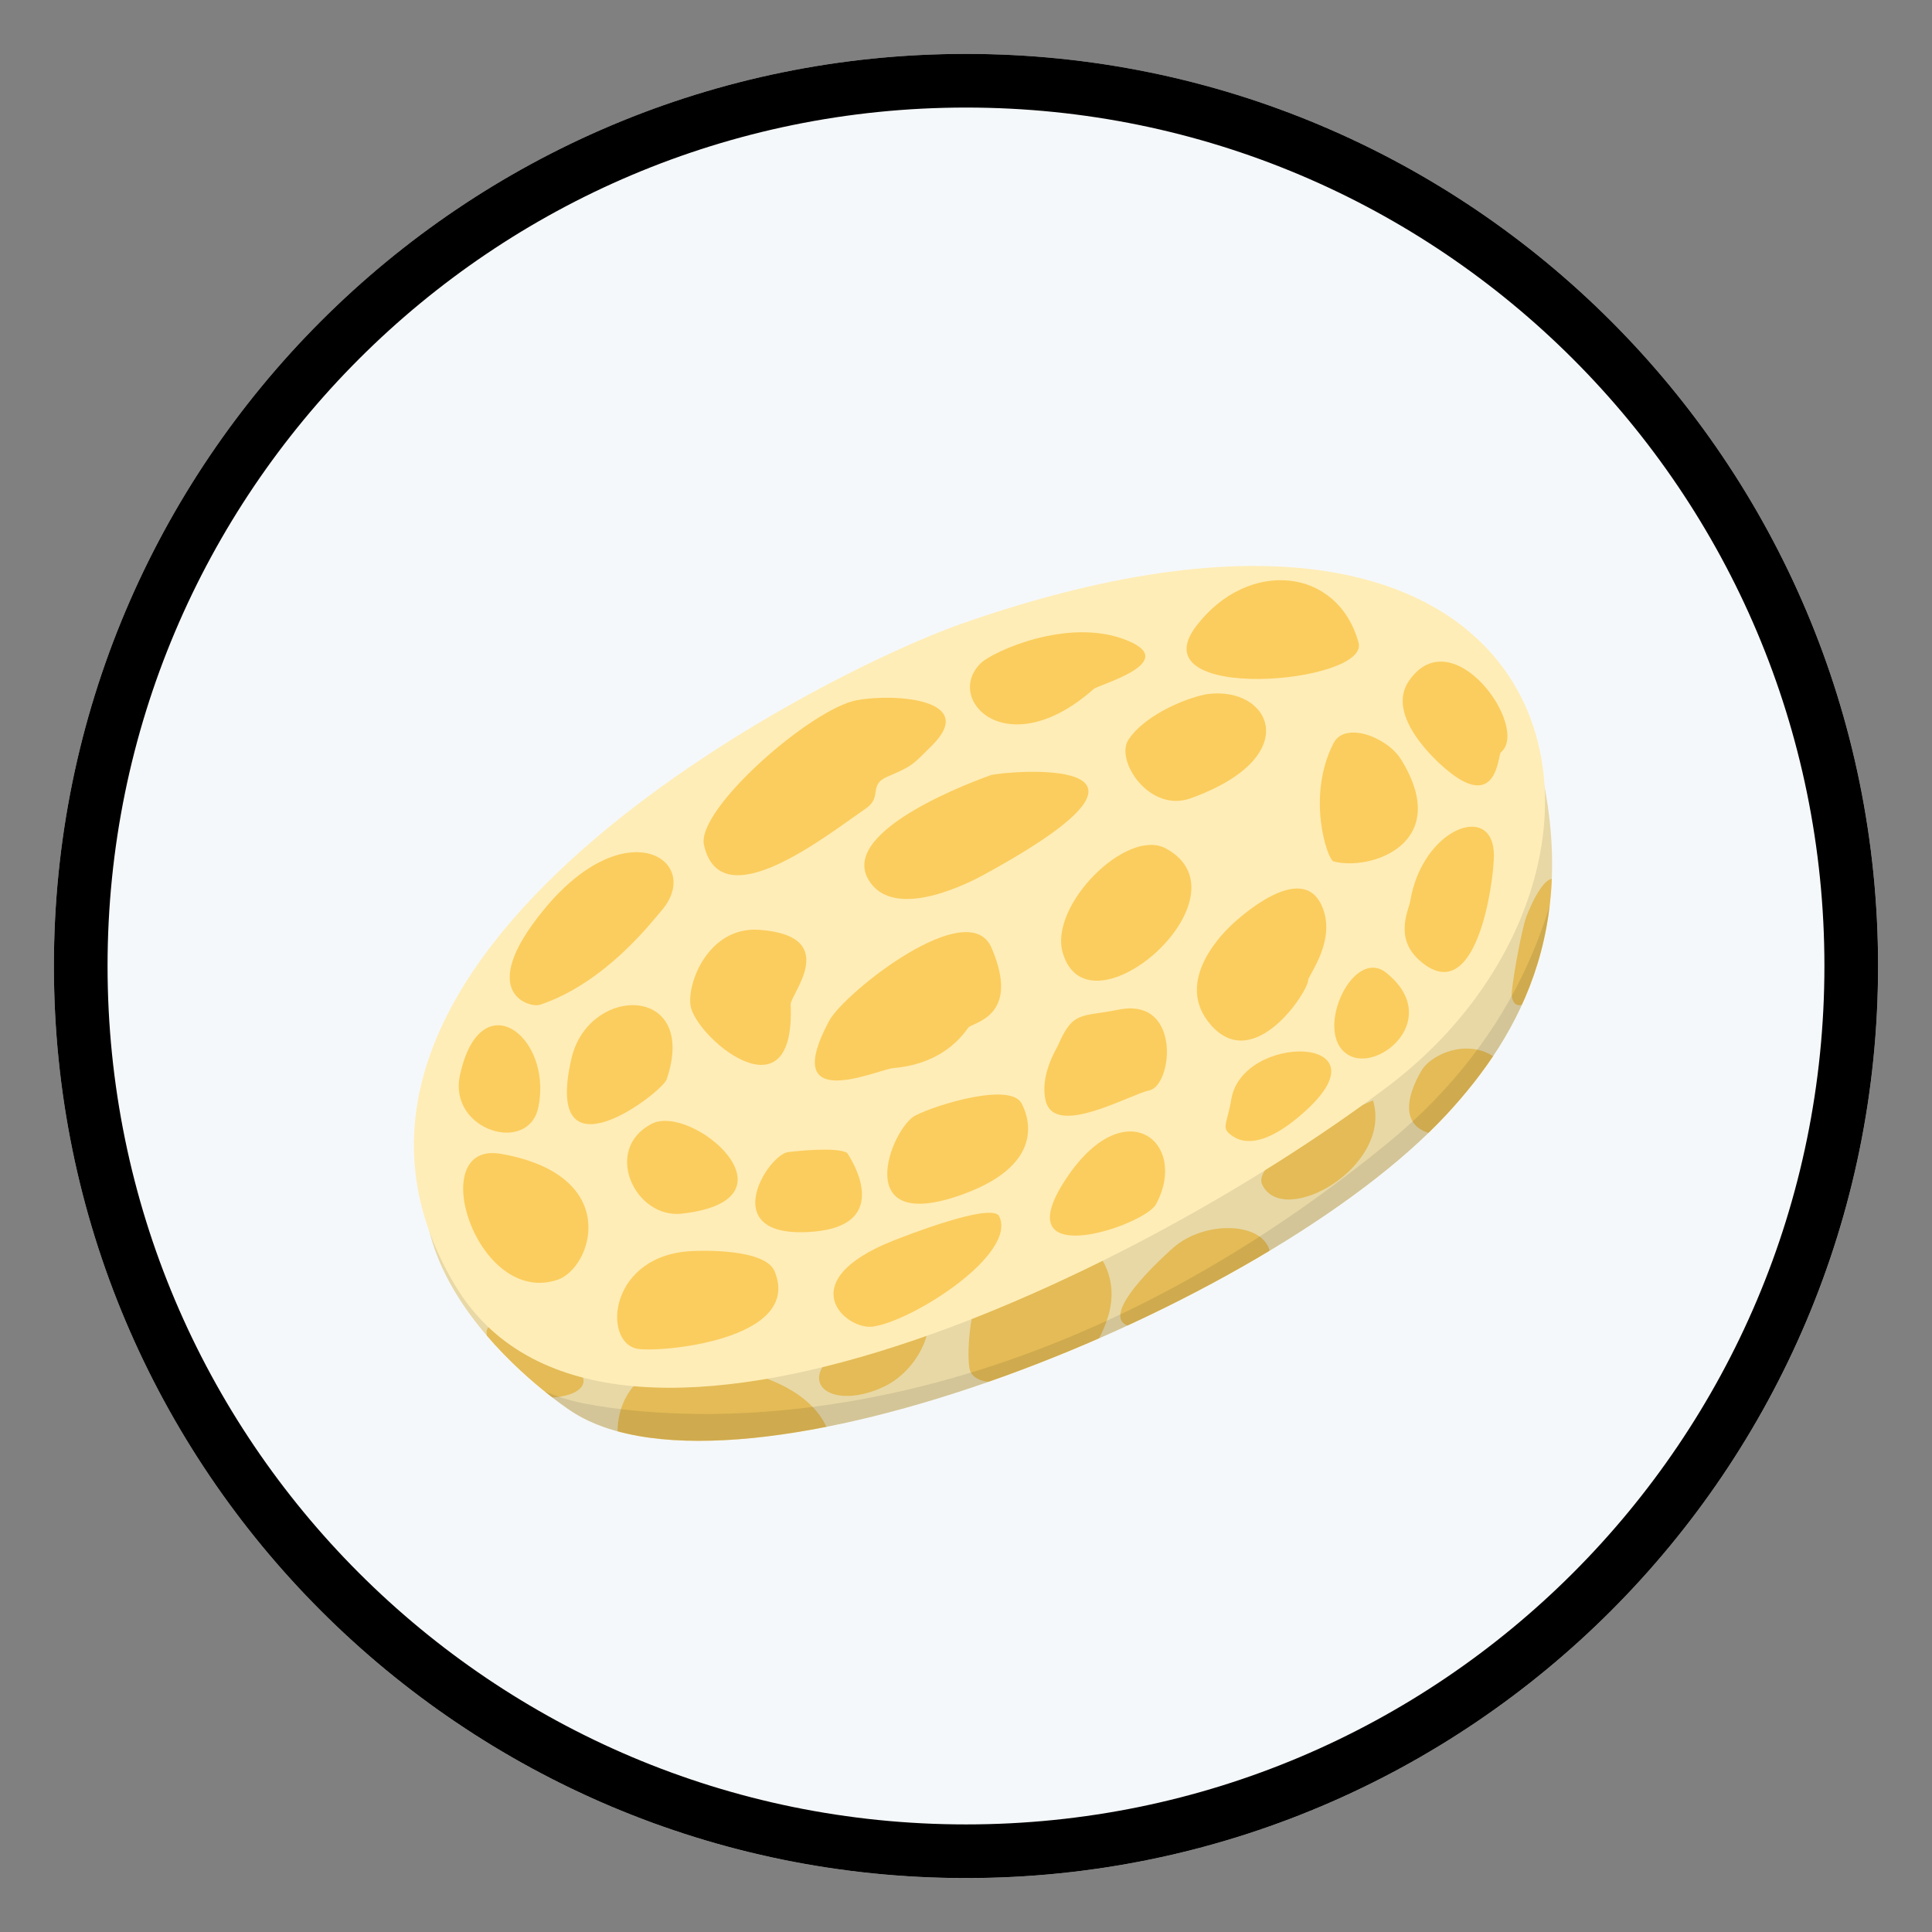 <svg xmlns="http://www.w3.org/2000/svg" xmlns:xlink="http://www.w3.org/1999/xlink" width="1080" zoomAndPan="magnify" viewBox="0 0 810 810" height="1080" preserveAspectRatio="xMidYMid meet" version="1.2"><rect x="0" y="0" width="810" height="810" fill="#808080" stroke="none"/><defs><clipPath id="dac46f293a"><path d="M 22.594 22.594 L 787.406 22.594 L 787.406 787.406 L 22.594 787.406 Z M 22.594 22.594 "/></clipPath><clipPath id="1b55caa3a7"><path d="M 405 22.594 C 193.805 22.594 22.594 193.805 22.594 405 C 22.594 616.195 193.805 787.406 405 787.406 C 616.195 787.406 787.406 616.195 787.406 405 C 787.406 193.805 616.195 22.594 405 22.594 Z M 405 22.594 "/></clipPath><clipPath id="7629552cad"><path d="M 22.594 22.594 L 787.395 22.594 L 787.395 787.395 L 22.594 787.395 Z M 22.594 22.594 "/></clipPath><clipPath id="5c4daa7c8d"><path d="M 404.996 22.594 C 193.801 22.594 22.594 193.801 22.594 404.996 C 22.594 616.188 193.801 787.395 404.996 787.395 C 616.188 787.395 787.395 616.188 787.395 404.996 C 787.395 193.801 616.188 22.594 404.996 22.594 Z M 404.996 22.594 "/></clipPath><clipPath id="ee2fa5d622"><path d="M 590 439 L 633 439 L 633 477 L 590 477 Z M 590 439 "/></clipPath><clipPath id="6c3f599d28"><path d="M 641.836 306.863 C 665.824 385.312 636.945 434.324 606.676 467.039 C 530.793 549.051 308.953 636.969 239.727 591.789 C 237.312 590.215 145.004 529.277 190.602 459.625 C 212.258 426.551 262.574 429.402 269.816 426.734 C 452.34 359.469 464.234 397.504 553.371 350.547 C 598.605 326.715 598.211 333.098 641.84 306.863 Z M 641.836 306.863 "/></clipPath><clipPath id="02f29df973"><path d="M 633 368 L 650.887 368 L 650.887 422 L 633 422 Z M 633 368 "/></clipPath><clipPath id="2485b16058"><path d="M 641.836 306.863 C 665.824 385.312 636.945 434.324 606.676 467.039 C 530.793 549.051 308.953 636.969 239.727 591.789 C 237.312 590.215 145.004 529.277 190.602 459.625 C 212.258 426.551 262.574 429.402 269.816 426.734 C 452.34 359.469 464.234 397.504 553.371 350.547 C 598.605 326.715 598.211 333.098 641.84 306.863 Z M 641.836 306.863 "/></clipPath><clipPath id="ac23145f6f"><path d="M 528 461 L 577 461 L 577 503 L 528 503 Z M 528 461 "/></clipPath><clipPath id="d0395c3655"><path d="M 641.836 306.863 C 665.824 385.312 636.945 434.324 606.676 467.039 C 530.793 549.051 308.953 636.969 239.727 591.789 C 237.312 590.215 145.004 529.277 190.602 459.625 C 212.258 426.551 262.574 429.402 269.816 426.734 C 452.34 359.469 464.234 397.504 553.371 350.547 C 598.605 326.715 598.211 333.098 641.84 306.863 Z M 641.836 306.863 "/></clipPath><clipPath id="44a4c9bc4d"><path d="M 469 514 L 533 514 L 533 557 L 469 557 Z M 469 514 "/></clipPath><clipPath id="3f4c55132d"><path d="M 641.836 306.863 C 665.824 385.312 636.945 434.324 606.676 467.039 C 530.793 549.051 308.953 636.969 239.727 591.789 C 237.312 590.215 145.004 529.277 190.602 459.625 C 212.258 426.551 262.574 429.402 269.816 426.734 C 452.34 359.469 464.234 397.504 553.371 350.547 C 598.605 326.715 598.211 333.098 641.84 306.863 Z M 641.836 306.863 "/></clipPath><clipPath id="9278ea2323"><path d="M 406 514 L 467 514 L 467 580 L 406 580 Z M 406 514 "/></clipPath><clipPath id="2d66f043cc"><path d="M 641.836 306.863 C 665.824 385.312 636.945 434.324 606.676 467.039 C 530.793 549.051 308.953 636.969 239.727 591.789 C 237.312 590.215 145.004 529.277 190.602 459.625 C 212.258 426.551 262.574 429.402 269.816 426.734 C 452.34 359.469 464.234 397.504 553.371 350.547 C 598.605 326.715 598.211 333.098 641.84 306.863 Z M 641.836 306.863 "/></clipPath><clipPath id="b0823b5186"><path d="M 343 549 L 390 549 L 390 586 L 343 586 Z M 343 549 "/></clipPath><clipPath id="bd33e2383d"><path d="M 641.836 306.863 C 665.824 385.312 636.945 434.324 606.676 467.039 C 530.793 549.051 308.953 636.969 239.727 591.789 C 237.312 590.215 145.004 529.277 190.602 459.625 C 212.258 426.551 262.574 429.402 269.816 426.734 C 452.34 359.469 464.234 397.504 553.371 350.547 C 598.605 326.715 598.211 333.098 641.84 306.863 Z M 641.836 306.863 "/></clipPath><clipPath id="5d98f474f3"><path d="M 258 571 L 347 571 L 347 604.184 L 258 604.184 Z M 258 571 "/></clipPath><clipPath id="34df1d1379"><path d="M 641.836 306.863 C 665.824 385.312 636.945 434.324 606.676 467.039 C 530.793 549.051 308.953 636.969 239.727 591.789 C 237.312 590.215 145.004 529.277 190.602 459.625 C 212.258 426.551 262.574 429.402 269.816 426.734 C 452.34 359.469 464.234 397.504 553.371 350.547 C 598.605 326.715 598.211 333.098 641.84 306.863 Z M 641.836 306.863 "/></clipPath><clipPath id="ade643b925"><path d="M 204 555 L 245 555 L 245 586 L 204 586 Z M 204 555 "/></clipPath><clipPath id="b3a000d426"><path d="M 641.836 306.863 C 665.824 385.312 636.945 434.324 606.676 467.039 C 530.793 549.051 308.953 636.969 239.727 591.789 C 237.312 590.215 145.004 529.277 190.602 459.625 C 212.258 426.551 262.574 429.402 269.816 426.734 C 452.34 359.469 464.234 397.504 553.371 350.547 C 598.605 326.715 598.211 333.098 641.84 306.863 Z M 641.836 306.863 "/></clipPath><clipPath id="91ef7a5698"><path d="M 179 312 L 650.887 312 L 650.887 604.184 L 179 604.184 Z M 179 312 "/></clipPath><clipPath id="46f5ef03d3"><path d="M 641.836 306.863 C 665.824 385.312 636.945 434.324 606.676 467.039 C 530.793 549.051 308.953 636.969 239.727 591.789 C 237.312 590.215 145.004 529.277 190.602 459.625 C 212.258 426.551 262.574 429.402 269.816 426.734 C 452.34 359.469 464.234 397.504 553.371 350.547 C 598.605 326.715 598.211 333.098 641.84 306.863 Z M 641.836 306.863 "/></clipPath><clipPath id="66d279802a"><path d="M 190 306.734 L 650.887 306.734 L 650.887 604.184 L 190 604.184 Z M 190 306.734 "/></clipPath><clipPath id="1cff0f66c6"><path d="M 641.836 306.863 C 665.824 385.312 636.945 434.324 606.676 467.039 C 530.793 549.051 308.953 636.969 239.727 591.789 C 237.312 590.215 145.004 529.277 190.602 459.625 C 212.258 426.551 262.574 429.402 269.816 426.734 C 452.34 359.469 464.234 397.504 553.371 350.547 C 598.605 326.715 598.211 333.098 641.84 306.863 Z M 641.836 306.863 "/></clipPath><clipPath id="f36f1e9eb8"><path d="M 588 346 L 627 346 L 627 408 L 588 408 Z M 588 346 "/></clipPath><clipPath id="a9882ad491"><path d="M 403.105 261.504 C 667.754 168.875 701.5 365.422 581.621 455.676 C 471.426 538.641 252.309 641.363 190.875 539.012 C 108.254 401.355 344.527 282.008 403.105 261.504 Z M 403.105 261.504 "/></clipPath><clipPath id="140b67cae3"><path d="M 588 277 L 632 277 L 632 330 L 588 330 Z M 588 277 "/></clipPath><clipPath id="2a5d015d9a"><path d="M 403.105 261.504 C 667.754 168.875 701.5 365.422 581.621 455.676 C 471.426 538.641 252.309 641.363 190.875 539.012 C 108.254 401.355 344.527 282.008 403.105 261.504 Z M 403.105 261.504 "/></clipPath><clipPath id="134ccea357"><path d="M 497 243 L 570 243 L 570 285 L 497 285 Z M 497 243 "/></clipPath><clipPath id="4cab39b32c"><path d="M 403.105 261.504 C 667.754 168.875 701.5 365.422 581.621 455.676 C 471.426 538.641 252.309 641.363 190.875 539.012 C 108.254 401.355 344.527 282.008 403.105 261.504 Z M 403.105 261.504 "/></clipPath><clipPath id="7fb07ab1aa"><path d="M 406 265 L 481 265 L 481 304 L 406 304 Z M 406 265 "/></clipPath><clipPath id="b843f1e354"><path d="M 403.105 261.504 C 667.754 168.875 701.5 365.422 581.621 455.676 C 471.426 538.641 252.309 641.363 190.875 539.012 C 108.254 401.355 344.527 282.008 403.105 261.504 Z M 403.105 261.504 "/></clipPath><clipPath id="07e3eaa352"><path d="M 471 290 L 531 290 L 531 336 L 471 336 Z M 471 290 "/></clipPath><clipPath id="b0fda3920b"><path d="M 403.105 261.504 C 667.754 168.875 701.5 365.422 581.621 455.676 C 471.426 538.641 252.309 641.363 190.875 539.012 C 108.254 401.355 344.527 282.008 403.105 261.504 Z M 403.105 261.504 "/></clipPath><clipPath id="f20473681d"><path d="M 553 307 L 595 307 L 595 362 L 553 362 Z M 553 307 "/></clipPath><clipPath id="957bfb08d2"><path d="M 403.105 261.504 C 667.754 168.875 701.5 365.422 581.621 455.676 C 471.426 538.641 252.309 641.363 190.875 539.012 C 108.254 401.355 344.527 282.008 403.105 261.504 Z M 403.105 261.504 "/></clipPath><clipPath id="0bbda16e95"><path d="M 294 292 L 397 292 L 397 367 L 294 367 Z M 294 292 "/></clipPath><clipPath id="7932acf774"><path d="M 403.105 261.504 C 667.754 168.875 701.5 365.422 581.621 455.676 C 471.426 538.641 252.309 641.363 190.875 539.012 C 108.254 401.355 344.527 282.008 403.105 261.504 Z M 403.105 261.504 "/></clipPath><clipPath id="660b18e696"><path d="M 362 323 L 457 323 L 457 377 L 362 377 Z M 362 323 "/></clipPath><clipPath id="1100902532"><path d="M 403.105 261.504 C 667.754 168.875 701.5 365.422 581.621 455.676 C 471.426 538.641 252.309 641.363 190.875 539.012 C 108.254 401.355 344.527 282.008 403.105 261.504 Z M 403.105 261.504 "/></clipPath><clipPath id="d07ddbef9a"><path d="M 213 357 L 283 357 L 283 422 L 213 422 Z M 213 357 "/></clipPath><clipPath id="3be1bc8b03"><path d="M 403.105 261.504 C 667.754 168.875 701.5 365.422 581.621 455.676 C 471.426 538.641 252.309 641.363 190.875 539.012 C 108.254 401.355 344.527 282.008 403.105 261.504 Z M 403.105 261.504 "/></clipPath><clipPath id="516cd6cc9d"><path d="M 192 429 L 227 429 L 227 475 L 192 475 Z M 192 429 "/></clipPath><clipPath id="b51f8644a5"><path d="M 403.105 261.504 C 667.754 168.875 701.5 365.422 581.621 455.676 C 471.426 538.641 252.309 641.363 190.875 539.012 C 108.254 401.355 344.527 282.008 403.105 261.504 Z M 403.105 261.504 "/></clipPath><clipPath id="5fdd7540de"><path d="M 194 483 L 247 483 L 247 538 L 194 538 Z M 194 483 "/></clipPath><clipPath id="bab240aba2"><path d="M 403.105 261.504 C 667.754 168.875 701.5 365.422 581.621 455.676 C 471.426 538.641 252.309 641.363 190.875 539.012 C 108.254 401.355 344.527 282.008 403.105 261.504 Z M 403.105 261.504 "/></clipPath><clipPath id="4e6f8ff168"><path d="M 289 389 L 339 389 L 339 447 L 289 447 Z M 289 389 "/></clipPath><clipPath id="8ee350dc3c"><path d="M 403.105 261.504 C 667.754 168.875 701.5 365.422 581.621 455.676 C 471.426 538.641 252.309 641.363 190.875 539.012 C 108.254 401.355 344.527 282.008 403.105 261.504 Z M 403.105 261.504 "/></clipPath><clipPath id="2fc92cbf7a"><path d="M 237 421 L 282 421 L 282 472 L 237 472 Z M 237 421 "/></clipPath><clipPath id="be3bf8dc03"><path d="M 403.105 261.504 C 667.754 168.875 701.5 365.422 581.621 455.676 C 471.426 538.641 252.309 641.363 190.875 539.012 C 108.254 401.355 344.527 282.008 403.105 261.504 Z M 403.105 261.504 "/></clipPath><clipPath id="b3537c583e"><path d="M 258 524 L 327 524 L 327 566 L 258 566 Z M 258 524 "/></clipPath><clipPath id="cecd14c7e8"><path d="M 403.105 261.504 C 667.754 168.875 701.5 365.422 581.621 455.676 C 471.426 538.641 252.309 641.363 190.875 539.012 C 108.254 401.355 344.527 282.008 403.105 261.504 Z M 403.105 261.504 "/></clipPath><clipPath id="e178900806"><path d="M 349 508 L 420 508 L 420 557 L 349 557 Z M 349 508 "/></clipPath><clipPath id="4549a9cc41"><path d="M 403.105 261.504 C 667.754 168.875 701.5 365.422 581.621 455.676 C 471.426 538.641 252.309 641.363 190.875 539.012 C 108.254 401.355 344.527 282.008 403.105 261.504 Z M 403.105 261.504 "/></clipPath><clipPath id="b655eba171"><path d="M 440 474 L 489 474 L 489 519 L 440 519 Z M 440 474 "/></clipPath><clipPath id="47b8a51584"><path d="M 403.105 261.504 C 667.754 168.875 701.5 365.422 581.621 455.676 C 471.426 538.641 252.309 641.363 190.875 539.012 C 108.254 401.355 344.527 282.008 403.105 261.504 Z M 403.105 261.504 "/></clipPath><clipPath id="29ca8ed285"><path d="M 513 440 L 559 440 L 559 479 L 513 479 Z M 513 440 "/></clipPath><clipPath id="12f5c885e4"><path d="M 403.105 261.504 C 667.754 168.875 701.5 365.422 581.621 455.676 C 471.426 538.641 252.309 641.363 190.875 539.012 C 108.254 401.355 344.527 282.008 403.105 261.504 Z M 403.105 261.504 "/></clipPath><clipPath id="d2fa745f86"><path d="M 559 405 L 591 405 L 591 444 L 559 444 Z M 559 405 "/></clipPath><clipPath id="e1ac2b3024"><path d="M 403.105 261.504 C 667.754 168.875 701.5 365.422 581.621 455.676 C 471.426 538.641 252.309 641.363 190.875 539.012 C 108.254 401.355 344.527 282.008 403.105 261.504 Z M 403.105 261.504 "/></clipPath><clipPath id="277ba0965f"><path d="M 501 372 L 557 372 L 557 437 L 501 437 Z M 501 372 "/></clipPath><clipPath id="9dd9c2fcf1"><path d="M 403.105 261.504 C 667.754 168.875 701.5 365.422 581.621 455.676 C 471.426 538.641 252.309 641.363 190.875 539.012 C 108.254 401.355 344.527 282.008 403.105 261.504 Z M 403.105 261.504 "/></clipPath><clipPath id="db2c558af4"><path d="M 437 422 L 490 422 L 490 468 L 437 468 Z M 437 422 "/></clipPath><clipPath id="4b6992da9f"><path d="M 403.105 261.504 C 667.754 168.875 701.5 365.422 581.621 455.676 C 471.426 538.641 252.309 641.363 190.875 539.012 C 108.254 401.355 344.527 282.008 403.105 261.504 Z M 403.105 261.504 "/></clipPath><clipPath id="8eda3f287f"><path d="M 371 458 L 432 458 L 432 505 L 371 505 Z M 371 458 "/></clipPath><clipPath id="4e4b337689"><path d="M 403.105 261.504 C 667.754 168.875 701.5 365.422 581.621 455.676 C 471.426 538.641 252.309 641.363 190.875 539.012 C 108.254 401.355 344.527 282.008 403.105 261.504 Z M 403.105 261.504 "/></clipPath><clipPath id="1411966fe9"><path d="M 316 481 L 362 481 L 362 517 L 316 517 Z M 316 481 "/></clipPath><clipPath id="ea241ea146"><path d="M 403.105 261.504 C 667.754 168.875 701.5 365.422 581.621 455.676 C 471.426 538.641 252.309 641.363 190.875 539.012 C 108.254 401.355 344.527 282.008 403.105 261.504 Z M 403.105 261.504 "/></clipPath><clipPath id="ff6255a639"><path d="M 262 469 L 310 469 L 310 509 L 262 509 Z M 262 469 "/></clipPath><clipPath id="a7bbe2f57f"><path d="M 403.105 261.504 C 667.754 168.875 701.5 365.422 581.621 455.676 C 471.426 538.641 252.309 641.363 190.875 539.012 C 108.254 401.355 344.527 282.008 403.105 261.504 Z M 403.105 261.504 "/></clipPath><clipPath id="f9ebd09b43"><path d="M 444 354 L 500 354 L 500 412 L 444 412 Z M 444 354 "/></clipPath><clipPath id="5132b6b636"><path d="M 403.105 261.504 C 667.754 168.875 701.5 365.422 581.621 455.676 C 471.426 538.641 252.309 641.363 190.875 539.012 C 108.254 401.355 344.527 282.008 403.105 261.504 Z M 403.105 261.504 "/></clipPath><clipPath id="a0982ee5b0"><path d="M 341 390 L 420 390 L 420 453 L 341 453 Z M 341 390 "/></clipPath><clipPath id="8abc0d597a"><path d="M 403.105 261.504 C 667.754 168.875 701.5 365.422 581.621 455.676 C 471.426 538.641 252.309 641.363 190.875 539.012 C 108.254 401.355 344.527 282.008 403.105 261.504 Z M 403.105 261.504 "/></clipPath></defs><g id="4b185b1b64"><g clip-rule="nonzero" clip-path="url(#dac46f293a)"><g clip-rule="nonzero" clip-path="url(#1b55caa3a7)"><path style=" stroke:none;fill-rule:nonzero;fill:#f5f8fa;fill-opacity:1;" d="M 22.594 22.594 L 787.406 22.594 L 787.406 787.406 L 22.594 787.406 Z M 22.594 22.594 "/></g></g><g clip-rule="nonzero" clip-path="url(#7629552cad)"><g clip-rule="nonzero" clip-path="url(#5c4daa7c8d)"><path style="fill:none;stroke-width:60;stroke-linecap:butt;stroke-linejoin:miter;stroke:#000000;stroke-opacity:1;stroke-miterlimit:4;" d="M 509.869 -0.001 C 228.276 -0.001 -0.001 228.275 -0.001 509.869 C -0.001 791.458 228.276 1019.734 509.869 1019.734 C 791.458 1019.734 1019.734 791.458 1019.734 509.869 C 1019.734 228.275 791.458 -0.001 509.869 -0.001 Z M 509.869 -0.001 " transform="matrix(0.75,0,0,0.75,22.594,22.594)"/></g></g><path style=" stroke:none;fill-rule:evenodd;fill:#ffedb7;fill-opacity:1;" d="M 641.836 306.863 C 665.824 385.312 636.945 434.324 606.676 467.039 C 530.793 549.051 308.953 636.969 239.727 591.789 C 237.312 590.215 145.004 529.277 190.602 459.625 C 212.258 426.551 262.574 429.402 269.816 426.734 C 452.34 359.469 464.234 397.504 553.371 350.547 C 598.605 326.715 598.211 333.098 641.84 306.863 Z M 641.836 306.863 "/><g clip-rule="nonzero" clip-path="url(#ee2fa5d622)"><g clip-rule="evenodd" clip-path="url(#6c3f599d28)"><path style=" stroke:none;fill-rule:evenodd;fill:#fbcd5e;fill-opacity:0.99;" d="M 606.383 476.145 C 614.715 476.457 619.223 469.598 626.051 469.422 C 628.41 469.359 635.102 452.207 631.895 448.18 C 619.816 432.996 600.758 441.156 596.168 448.562 C 595.055 450.359 579.695 475.152 606.383 476.145 Z M 606.383 476.145 "/></g></g><g clip-rule="nonzero" clip-path="url(#02f29df973)"><g clip-rule="evenodd" clip-path="url(#2485b16058)"><path style=" stroke:none;fill-rule:evenodd;fill:#fbcd5e;fill-opacity:0.99;" d="M 639.953 384.27 C 640.492 382.871 650.148 357.738 655.41 373.664 C 662.156 394.09 649.492 403.371 648.996 407.707 C 648.348 413.383 635.734 428.398 633.793 417.641 C 633.359 415.242 637.781 389.918 639.953 384.27 Z M 639.953 384.27 "/></g></g><g clip-rule="nonzero" clip-path="url(#ac23145f6f)"><g clip-rule="evenodd" clip-path="url(#d0395c3655)"><path style=" stroke:none;fill-rule:evenodd;fill:#fbcd5e;fill-opacity:0.99;" d="M 575.641 461.332 C 584.023 489.383 537.703 515.297 529.109 496.48 C 526.195 490.105 543.172 475.465 575.641 461.332 Z M 575.641 461.332 "/></g></g><g clip-rule="nonzero" clip-path="url(#44a4c9bc4d)"><g clip-rule="evenodd" clip-path="url(#3f4c55132d)"><path style=" stroke:none;fill-rule:evenodd;fill:#fbcd5e;fill-opacity:0.99;" d="M 475.133 556.297 C 512.461 561.277 532.375 524.559 532.23 524.082 C 528.617 512.086 504.637 511.902 491.957 523.078 C 489.727 525.051 457.027 553.879 475.133 556.297 Z M 475.133 556.297 "/></g></g><g clip-rule="nonzero" clip-path="url(#9278ea2323)"><g clip-rule="evenodd" clip-path="url(#2d66f043cc)"><path style=" stroke:none;fill-rule:evenodd;fill:#fbcd5e;fill-opacity:0.99;" d="M 406.77 574.793 C 409.184 580.867 422.098 582.16 440.004 570.848 C 444.004 568.32 456.074 577.395 464.273 552.891 C 473.395 525.629 444.77 506.152 426.629 517.504 C 405.852 530.5 404.711 569.602 406.77 574.793 Z M 406.77 574.793 "/></g></g><g clip-rule="nonzero" clip-path="url(#b0823b5186)"><g clip-rule="evenodd" clip-path="url(#bd33e2383d)"><path style=" stroke:none;fill-rule:evenodd;fill:#fbcd5e;fill-opacity:0.99;" d="M 350.414 566.906 C 354.762 563.336 375.742 540.668 388.141 552.988 C 391.566 556.391 385.473 574.414 370.371 581.465 C 349.562 591.188 333.656 580.668 350.414 566.906 Z M 350.414 566.906 "/></g></g><g clip-rule="nonzero" clip-path="url(#5d98f474f3)"><g clip-rule="evenodd" clip-path="url(#34df1d1379)"><path style=" stroke:none;fill-rule:evenodd;fill:#fbcd5e;fill-opacity:0.99;" d="M 268.059 620.508 C 314.246 634.836 350.152 606.238 346.477 598.242 C 334.93 573.145 289.082 570.801 284.027 571.645 C 250.172 577.285 256.727 616.992 268.059 620.508 Z M 268.059 620.508 "/></g></g><g clip-rule="nonzero" clip-path="url(#ade643b925)"><g clip-rule="evenodd" clip-path="url(#b3a000d426)"><path style=" stroke:none;fill-rule:evenodd;fill:#fbcd5e;fill-opacity:0.99;" d="M 236.156 569.105 C 234.133 567.793 194.355 542.016 206.211 565.516 C 207.793 568.652 223.605 584.715 226.23 585.391 C 234.691 587.578 256.664 582.395 236.156 569.105 Z M 236.156 569.105 "/></g></g><g clip-rule="nonzero" clip-path="url(#91ef7a5698)"><g clip-rule="evenodd" clip-path="url(#46f5ef03d3)"><path style=" stroke:none;fill-rule:evenodd;fill:#000000;fill-opacity:0.09;" d="M 647.34 312.867 C 670.918 393.109 644.992 483.891 598.094 519.898 C 522.305 578.09 519.125 572.902 425.992 596.422 C 307.25 626.406 301.871 650.605 255.762 615.203 C 253.473 613.445 144.551 550.84 190.152 481.188 C 211.805 448.113 262.574 429.402 269.816 426.734 C 452.336 359.469 464.234 397.504 553.371 350.547 C 598.605 326.719 603.715 339.102 647.34 312.867 Z M 647.34 312.867 "/></g></g><g clip-rule="nonzero" clip-path="url(#66d279802a)"><g clip-rule="evenodd" clip-path="url(#1cff0f66c6)"><path style=" stroke:none;fill-rule:evenodd;fill:#000000;fill-opacity:0.09;" d="M 245.16 588.473 C 209.25 581.609 189.984 552.098 190.027 566.648 C 190.324 664.219 420.605 688.633 582.848 564.629 C 681.77 489.023 716.219 375.312 680.133 308.441 C 657.496 266.5 645.133 269.863 647.594 261.152 C 650.055 252.434 695.184 386.758 581.484 479.516 C 430.66 602.562 295.484 598.094 245.16 588.473 Z M 245.16 588.473 "/></g></g><path style=" stroke:none;fill-rule:evenodd;fill:#ffedb7;fill-opacity:1;" d="M 403.105 261.504 C 667.754 168.875 701.5 365.422 581.621 455.676 C 471.426 538.641 252.309 641.363 190.875 539.012 C 108.254 401.355 344.527 282.008 403.105 261.504 Z M 403.105 261.504 "/><g clip-rule="nonzero" clip-path="url(#f36f1e9eb8)"><g clip-rule="evenodd" clip-path="url(#a9882ad491)"><path style=" stroke:none;fill-rule:evenodd;fill:#fbcd5e;fill-opacity:1;" d="M 591.238 377.844 C 596.34 347.047 626.379 335.867 626.332 358.711 C 626.309 369.734 618.984 424.059 594.98 402.512 C 584.477 393.078 590.629 381.496 591.238 377.844 Z M 591.238 377.844 "/></g></g><g clip-rule="nonzero" clip-path="url(#140b67cae3)"><g clip-rule="evenodd" clip-path="url(#2a5d015d9a)"><path style=" stroke:none;fill-rule:evenodd;fill:#fbcd5e;fill-opacity:1;" d="M 590.711 285.445 C 609.051 258.996 641.672 305.203 629.23 315.43 C 627.98 316.457 627.863 341.188 605.68 322.02 C 603.289 319.953 580.461 300.223 590.711 285.445 Z M 590.711 285.445 "/></g></g><g clip-rule="nonzero" clip-path="url(#134ccea357)"><g clip-rule="evenodd" clip-path="url(#4cab39b32c)"><path style=" stroke:none;fill-rule:evenodd;fill:#fbcd5e;fill-opacity:1;" d="M 501.609 262.371 C 523.207 234.184 560.797 237.66 569.582 269.434 C 574.352 286.684 476.48 295.16 501.609 262.371 Z M 501.609 262.371 "/></g></g><g clip-rule="nonzero" clip-path="url(#7fb07ab1aa)"><g clip-rule="evenodd" clip-path="url(#b843f1e354)"><path style=" stroke:none;fill-rule:evenodd;fill:#fbcd5e;fill-opacity:1;" d="M 411.395 277.867 C 395.426 292.953 422.059 321.113 458.512 288.898 C 460.68 286.98 495.219 277.652 472.441 268.449 C 447.84 258.508 416.242 273.285 411.395 277.867 Z M 411.395 277.867 "/></g></g><g clip-rule="nonzero" clip-path="url(#07e3eaa352)"><g clip-rule="evenodd" clip-path="url(#b0fda3920b)"><path style=" stroke:none;fill-rule:evenodd;fill:#fbcd5e;fill-opacity:1;" d="M 506.367 290.992 C 532.68 287.523 547.453 317.34 499.125 334.715 C 481.879 340.91 467.387 318.734 473.102 310.133 C 480.633 298.797 499.715 291.871 506.367 290.992 Z M 506.367 290.992 "/></g></g><g clip-rule="nonzero" clip-path="url(#f20473681d)"><g clip-rule="evenodd" clip-path="url(#957bfb08d2)"><path style=" stroke:none;fill-rule:evenodd;fill:#fbcd5e;fill-opacity:1;" d="M 559.07 361.137 C 574.27 365.309 609.402 353.867 587.367 318.359 C 581.582 309.039 563.883 302.273 559.102 311.555 C 547.547 333.996 556.547 360.445 559.07 361.137 Z M 559.07 361.137 "/></g></g><g clip-rule="nonzero" clip-path="url(#0bbda16e95)"><g clip-rule="evenodd" clip-path="url(#7932acf774)"><path style=" stroke:none;fill-rule:evenodd;fill:#fbcd5e;fill-opacity:1;" d="M 359.34 293.535 C 375.324 290.645 410.273 293.125 390.707 312.598 C 382.477 320.785 382.793 321.008 371.902 325.691 C 364.059 329.066 370 334.141 363.086 338.902 C 346.184 350.547 302.234 385.516 295.148 354.312 C 291.762 339.379 340.219 296.992 359.34 293.535 Z M 359.34 293.535 "/></g></g><g clip-rule="nonzero" clip-path="url(#660b18e696)"><g clip-rule="evenodd" clip-path="url(#1100902532)"><path style=" stroke:none;fill-rule:evenodd;fill:#fbcd5e;fill-opacity:1;" d="M 415.359 324.996 C 419.488 323.516 507.332 315.059 412.418 366.77 C 408.617 368.84 374.559 387.395 363.934 368.5 C 352.203 347.637 410.27 326.82 415.359 324.996 Z M 415.359 324.996 "/></g></g><g clip-rule="nonzero" clip-path="url(#d07ddbef9a)"><g clip-rule="evenodd" clip-path="url(#3be1bc8b03)"><path style=" stroke:none;fill-rule:evenodd;fill:#fbcd5e;fill-opacity:1;" d="M 228.008 381.391 C 262.734 339.07 295.309 361.18 277.223 381.918 C 273.344 386.367 253.727 412.172 226.324 421.277 C 222.258 422.629 199.102 416.613 228.008 381.391 Z M 228.008 381.391 "/></g></g><g clip-rule="nonzero" clip-path="url(#516cd6cc9d)"><g clip-rule="evenodd" clip-path="url(#b51f8644a5)"><path style=" stroke:none;fill-rule:evenodd;fill:#fbcd5e;fill-opacity:1;" d="M 192.824 450.859 C 187.855 473.957 221.738 484.332 225.758 463.992 C 231.648 434.184 201.285 411.504 192.824 450.859 Z M 192.824 450.859 "/></g></g><g clip-rule="nonzero" clip-path="url(#5fdd7540de)"><g clip-rule="evenodd" clip-path="url(#bab240aba2)"><path style=" stroke:none;fill-rule:evenodd;fill:#fbcd5e;fill-opacity:1;" d="M 210.16 483.773 C 261.16 492.832 248.332 531.66 233.707 536.57 C 199.645 548.004 177.551 477.98 210.16 483.773 Z M 210.16 483.773 "/></g></g><g clip-rule="nonzero" clip-path="url(#4e6f8ff168)"><g clip-rule="evenodd" clip-path="url(#8ee350dc3c)"><path style=" stroke:none;fill-rule:evenodd;fill:#fbcd5e;fill-opacity:1;" d="M 289.82 422.926 C 294.258 437.195 333.57 468.805 331.484 421.105 C 331.305 416.93 353.031 392.453 318.457 389.832 C 296.277 388.148 287.109 414.207 289.82 422.926 Z M 289.82 422.926 "/></g></g><g clip-rule="nonzero" clip-path="url(#2fc92cbf7a)"><g clip-rule="evenodd" clip-path="url(#be3bf8dc03)"><path style=" stroke:none;fill-rule:evenodd;fill:#fbcd5e;fill-opacity:1;" d="M 239.574 443.824 C 227.41 496.719 277.633 457.996 279.484 452.566 C 293.094 412.594 246.742 412.656 239.574 443.824 Z M 239.574 443.824 "/></g></g><g clip-rule="nonzero" clip-path="url(#b3537c583e)"><g clip-rule="evenodd" clip-path="url(#cecd14c7e8)"><path style=" stroke:none;fill-rule:evenodd;fill:#fbcd5e;fill-opacity:1;" d="M 290.441 524.496 C 293.27 524.379 320.758 523.242 324.785 533.047 C 336.758 562.195 275.188 567.316 266.852 565.414 C 252.434 562.125 255.441 525.945 290.441 524.496 Z M 290.441 524.496 "/></g></g><g clip-rule="nonzero" clip-path="url(#e178900806)"><g clip-rule="evenodd" clip-path="url(#4549a9cc41)"><path style=" stroke:none;fill-rule:evenodd;fill:#fbcd5e;fill-opacity:1;" d="M 374.684 520.074 C 378.059 518.742 415.906 503.785 418.902 509.922 C 426.613 525.715 382.941 553.703 366.062 556.168 C 354.543 557.852 331.332 537.207 374.684 520.074 Z M 374.684 520.074 "/></g></g><g clip-rule="nonzero" clip-path="url(#b655eba171)"><g clip-rule="evenodd" clip-path="url(#47b8a51584)"><path style=" stroke:none;fill-rule:evenodd;fill:#fbcd5e;fill-opacity:1;" d="M 446.426 494.992 C 421.258 533.906 479.922 513.699 484.637 504.949 C 498.754 478.766 471.23 456.641 446.426 494.992 Z M 446.426 494.992 "/></g></g><g clip-rule="nonzero" clip-path="url(#29ca8ed285)"><g clip-rule="evenodd" clip-path="url(#12f5c885e4)"><path style=" stroke:none;fill-rule:evenodd;fill:#fbcd5e;fill-opacity:1;" d="M 516.23 460.871 C 520.836 433.082 581.855 433.863 547.887 465.246 C 528.023 483.598 519.121 477.828 516.91 476.398 C 511.559 472.93 514.422 471.766 516.23 460.871 Z M 516.23 460.871 "/></g></g><g clip-rule="nonzero" clip-path="url(#d2fa745f86)"><g clip-rule="evenodd" clip-path="url(#e1ac2b3024)"><path style=" stroke:none;fill-rule:evenodd;fill:#fbcd5e;fill-opacity:1;" d="M 566.477 442.883 C 579.344 448.586 604.453 426.598 581.211 407.859 C 566.73 396.184 549.43 435.324 566.477 442.883 Z M 566.477 442.883 "/></g></g><g clip-rule="nonzero" clip-path="url(#277ba0965f)"><g clip-rule="evenodd" clip-path="url(#9dd9c2fcf1)"><path style=" stroke:none;fill-rule:evenodd;fill:#fbcd5e;fill-opacity:1;" d="M 516.75 387.391 C 518.988 385.316 545.336 360.895 554.008 379.398 C 560.797 393.887 548.461 408.844 548.438 411.016 C 548.387 415.672 526.027 450.078 507.949 430.047 C 490.988 411.262 514.195 389.758 516.75 387.391 Z M 516.75 387.391 "/></g></g><g clip-rule="nonzero" clip-path="url(#db2c558af4)"><g clip-rule="evenodd" clip-path="url(#4b6992da9f)"><path style=" stroke:none;fill-rule:evenodd;fill:#fbcd5e;fill-opacity:1;" d="M 443.602 438.219 C 442.938 439.762 435.945 450.602 438.355 461.316 C 441.957 477.297 473.641 458.836 481.828 457.16 C 491.668 455.152 495.441 417.93 468.941 423.309 C 453.234 426.496 449.918 423.59 443.602 438.219 Z M 443.602 438.219 "/></g></g><g clip-rule="nonzero" clip-path="url(#8eda3f287f)"><g clip-rule="evenodd" clip-path="url(#4e4b337689)"><path style=" stroke:none;fill-rule:evenodd;fill:#fbcd5e;fill-opacity:1;" d="M 383.762 467.68 C 392.605 463.117 423.809 453.57 428.379 462.715 C 430 465.957 440.645 487.254 403.734 500.699 C 355.84 518.145 373.652 472.895 383.762 467.68 Z M 383.762 467.68 "/></g></g><g clip-rule="nonzero" clip-path="url(#1411966fe9)"><g clip-rule="evenodd" clip-path="url(#ea241ea146)"><path style=" stroke:none;fill-rule:evenodd;fill:#fbcd5e;fill-opacity:1;" d="M 330.531 482.988 C 332.488 482.762 350.949 480.637 355.164 483.379 C 355.168 483.383 377.461 515.188 337.652 516.586 C 300.695 517.883 322.012 483.969 330.531 482.988 Z M 330.531 482.988 "/></g></g><g clip-rule="nonzero" clip-path="url(#ff6255a639)"><g clip-rule="evenodd" clip-path="url(#a7bbe2f57f)"><path style=" stroke:none;fill-rule:evenodd;fill:#fbcd5e;fill-opacity:1;" d="M 273.145 471.195 C 252.566 481.977 266.25 511.051 285.848 508.832 C 337.48 502.984 290.09 462.32 273.145 471.195 Z M 273.145 471.195 "/></g></g><g clip-rule="nonzero" clip-path="url(#f9ebd09b43)"><g clip-rule="evenodd" clip-path="url(#5132b6b636)"><path style=" stroke:none;fill-rule:evenodd;fill:#fbcd5e;fill-opacity:1;" d="M 445.559 399.48 C 439.719 379.562 472.457 346.914 488.746 355.695 C 525.703 375.617 456.398 436.469 445.559 399.48 Z M 445.559 399.48 "/></g></g><g clip-rule="nonzero" clip-path="url(#a0982ee5b0)"><g clip-rule="evenodd" clip-path="url(#8abc0d597a)"><path style=" stroke:none;fill-rule:evenodd;fill:#fbcd5e;fill-opacity:1;" d="M 347.652 427.945 C 327.219 466.059 364.602 449.887 373.605 447.941 C 375.77 447.473 394.363 447.414 405.898 430.918 C 407.559 428.547 428.242 426.539 415.703 397.367 C 406.039 374.887 353.91 416.273 347.652 427.945 Z M 347.652 427.945 "/></g></g></g></svg>